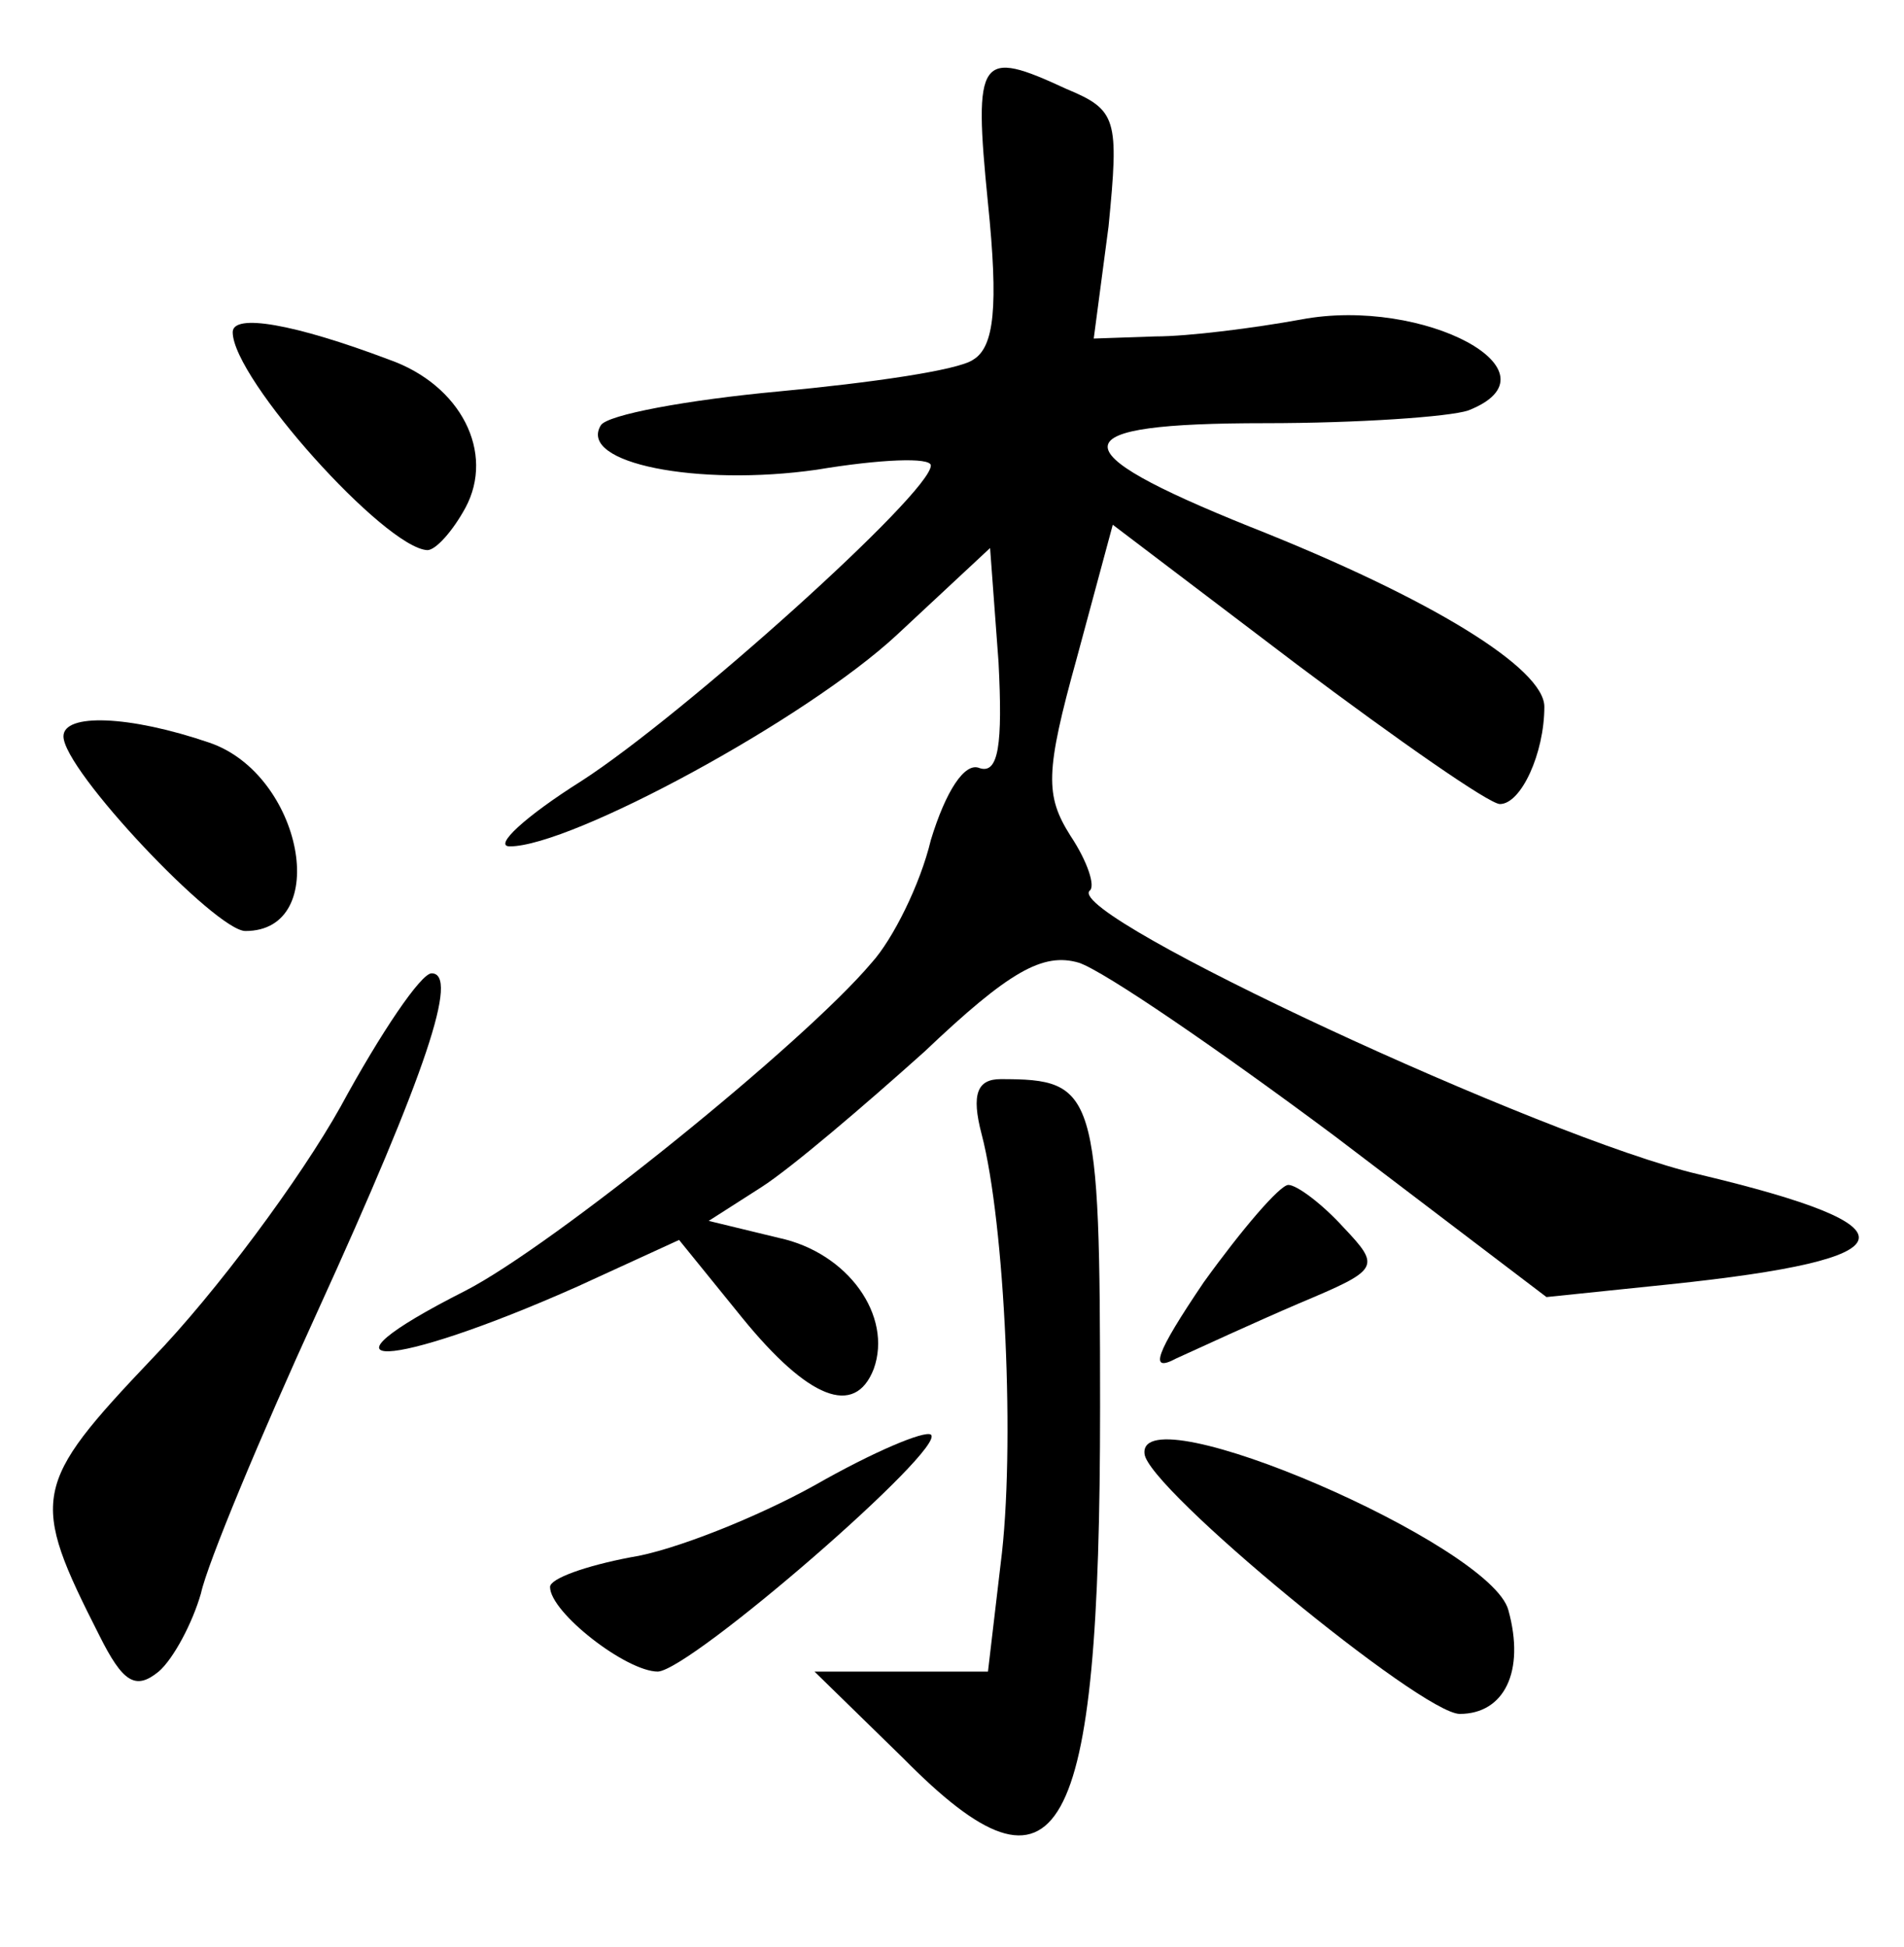 <?xml version="1.0" standalone="no"?>
<!DOCTYPE svg PUBLIC "-//W3C//DTD SVG 20010904//EN"
 "http://www.w3.org/TR/2001/REC-SVG-20010904/DTD/svg10.dtd">
<svg version="1.0" xmlns="http://www.w3.org/2000/svg"
 width="90pt" height="92pt" viewBox="0 0 90 92"
 preserveAspectRatio="xMidYMid meet">
<g transform="translate(0,92) scale(0.1,-0.1)"
fill="#000000" stroke="none">
<path d="M467 824 c5 -49 3 -68 -7 -74 -7 -5 -49 -11 -92 -15 -43 -4 -81 -11
-84 -16 -11 -18 46 -29 102 -21 30 5 54 6 54 2 0 -13 -117 -118 -165 -149 -27
-17 -42 -31 -34 -31 29 0 140 60 183 100 l44 41 4 -54 c2 -39 0 -53 -9 -50 -7
3 -16 -11 -23 -34 -5 -21 -18 -47 -28 -58 -32 -38 -151 -134 -192 -155 -77
-39 -37 -38 53 2 l48 22 30 -37 c31 -38 53 -47 62 -24 9 25 -12 55 -45 62
l-33 8 25 16 c14 9 48 38 77 64 40 38 56 47 73 42 12 -4 66 -41 121 -82 l100
-76 58 6 c115 12 119 27 14 52 -73 17 -299 122 -288 134 3 2 -1 14 -9 26 -12
19 -12 30 3 84 l17 63 87 -66 c48 -36 91 -66 96 -66 10 0 21 24 21 46 0 18
-53 51 -139 85 -92 37 -90 49 7 49 44 0 87 3 96 6 46 18 -21 54 -79 43 -22 -4
-53 -8 -69 -8 l-29 -1 7 53 c5 51 4 55 -20 65 -41 19 -44 16 -37 -54z"/>
<path d="M110 763 c0 -22 72 -102 92 -103 4 0 12 9 18 20 14 26 -2 58 -36 70
-45 17 -74 22 -74 13z"/>
<path d="M30 572 c0 -16 72 -92 86 -92 41 0 27 74 -17 89 -38 13 -69 14 -69 3z"/>
<path d="M161 397 c-19 -34 -59 -88 -89 -119 -57 -60 -58 -66 -25 -131 11 -22
17 -26 28 -17 7 6 16 23 20 37 3 14 28 74 55 133 52 114 67 160 54 160 -5 0
-24 -28 -43 -63z"/>
<path d="M464 384 c11 -42 16 -149 9 -203 l-6 -51 -41 0 -41 0 42 -41 c74 -75
93 -41 93 166 0 150 -2 155 -47 155 -11 0 -14 -7 -9 -26z"/>
<path d="M569 314 c-23 -34 -26 -43 -13 -36 11 5 37 17 58 26 38 16 39 17 21
36 -10 11 -22 20 -26 20 -4 0 -22 -21 -40 -46z"/>
<path d="M385 218 c-27 -15 -67 -31 -87 -34 -21 -4 -38 -10 -38 -14 0 -12 36
-40 51 -40 16 1 137 106 129 112 -3 2 -27 -8 -55 -24z"/>
<path d="M541 233 c1 -16 131 -123 149 -123 21 0 31 20 23 49 -8 31 -175 103
-172 74z"/>
</g>
</svg>
